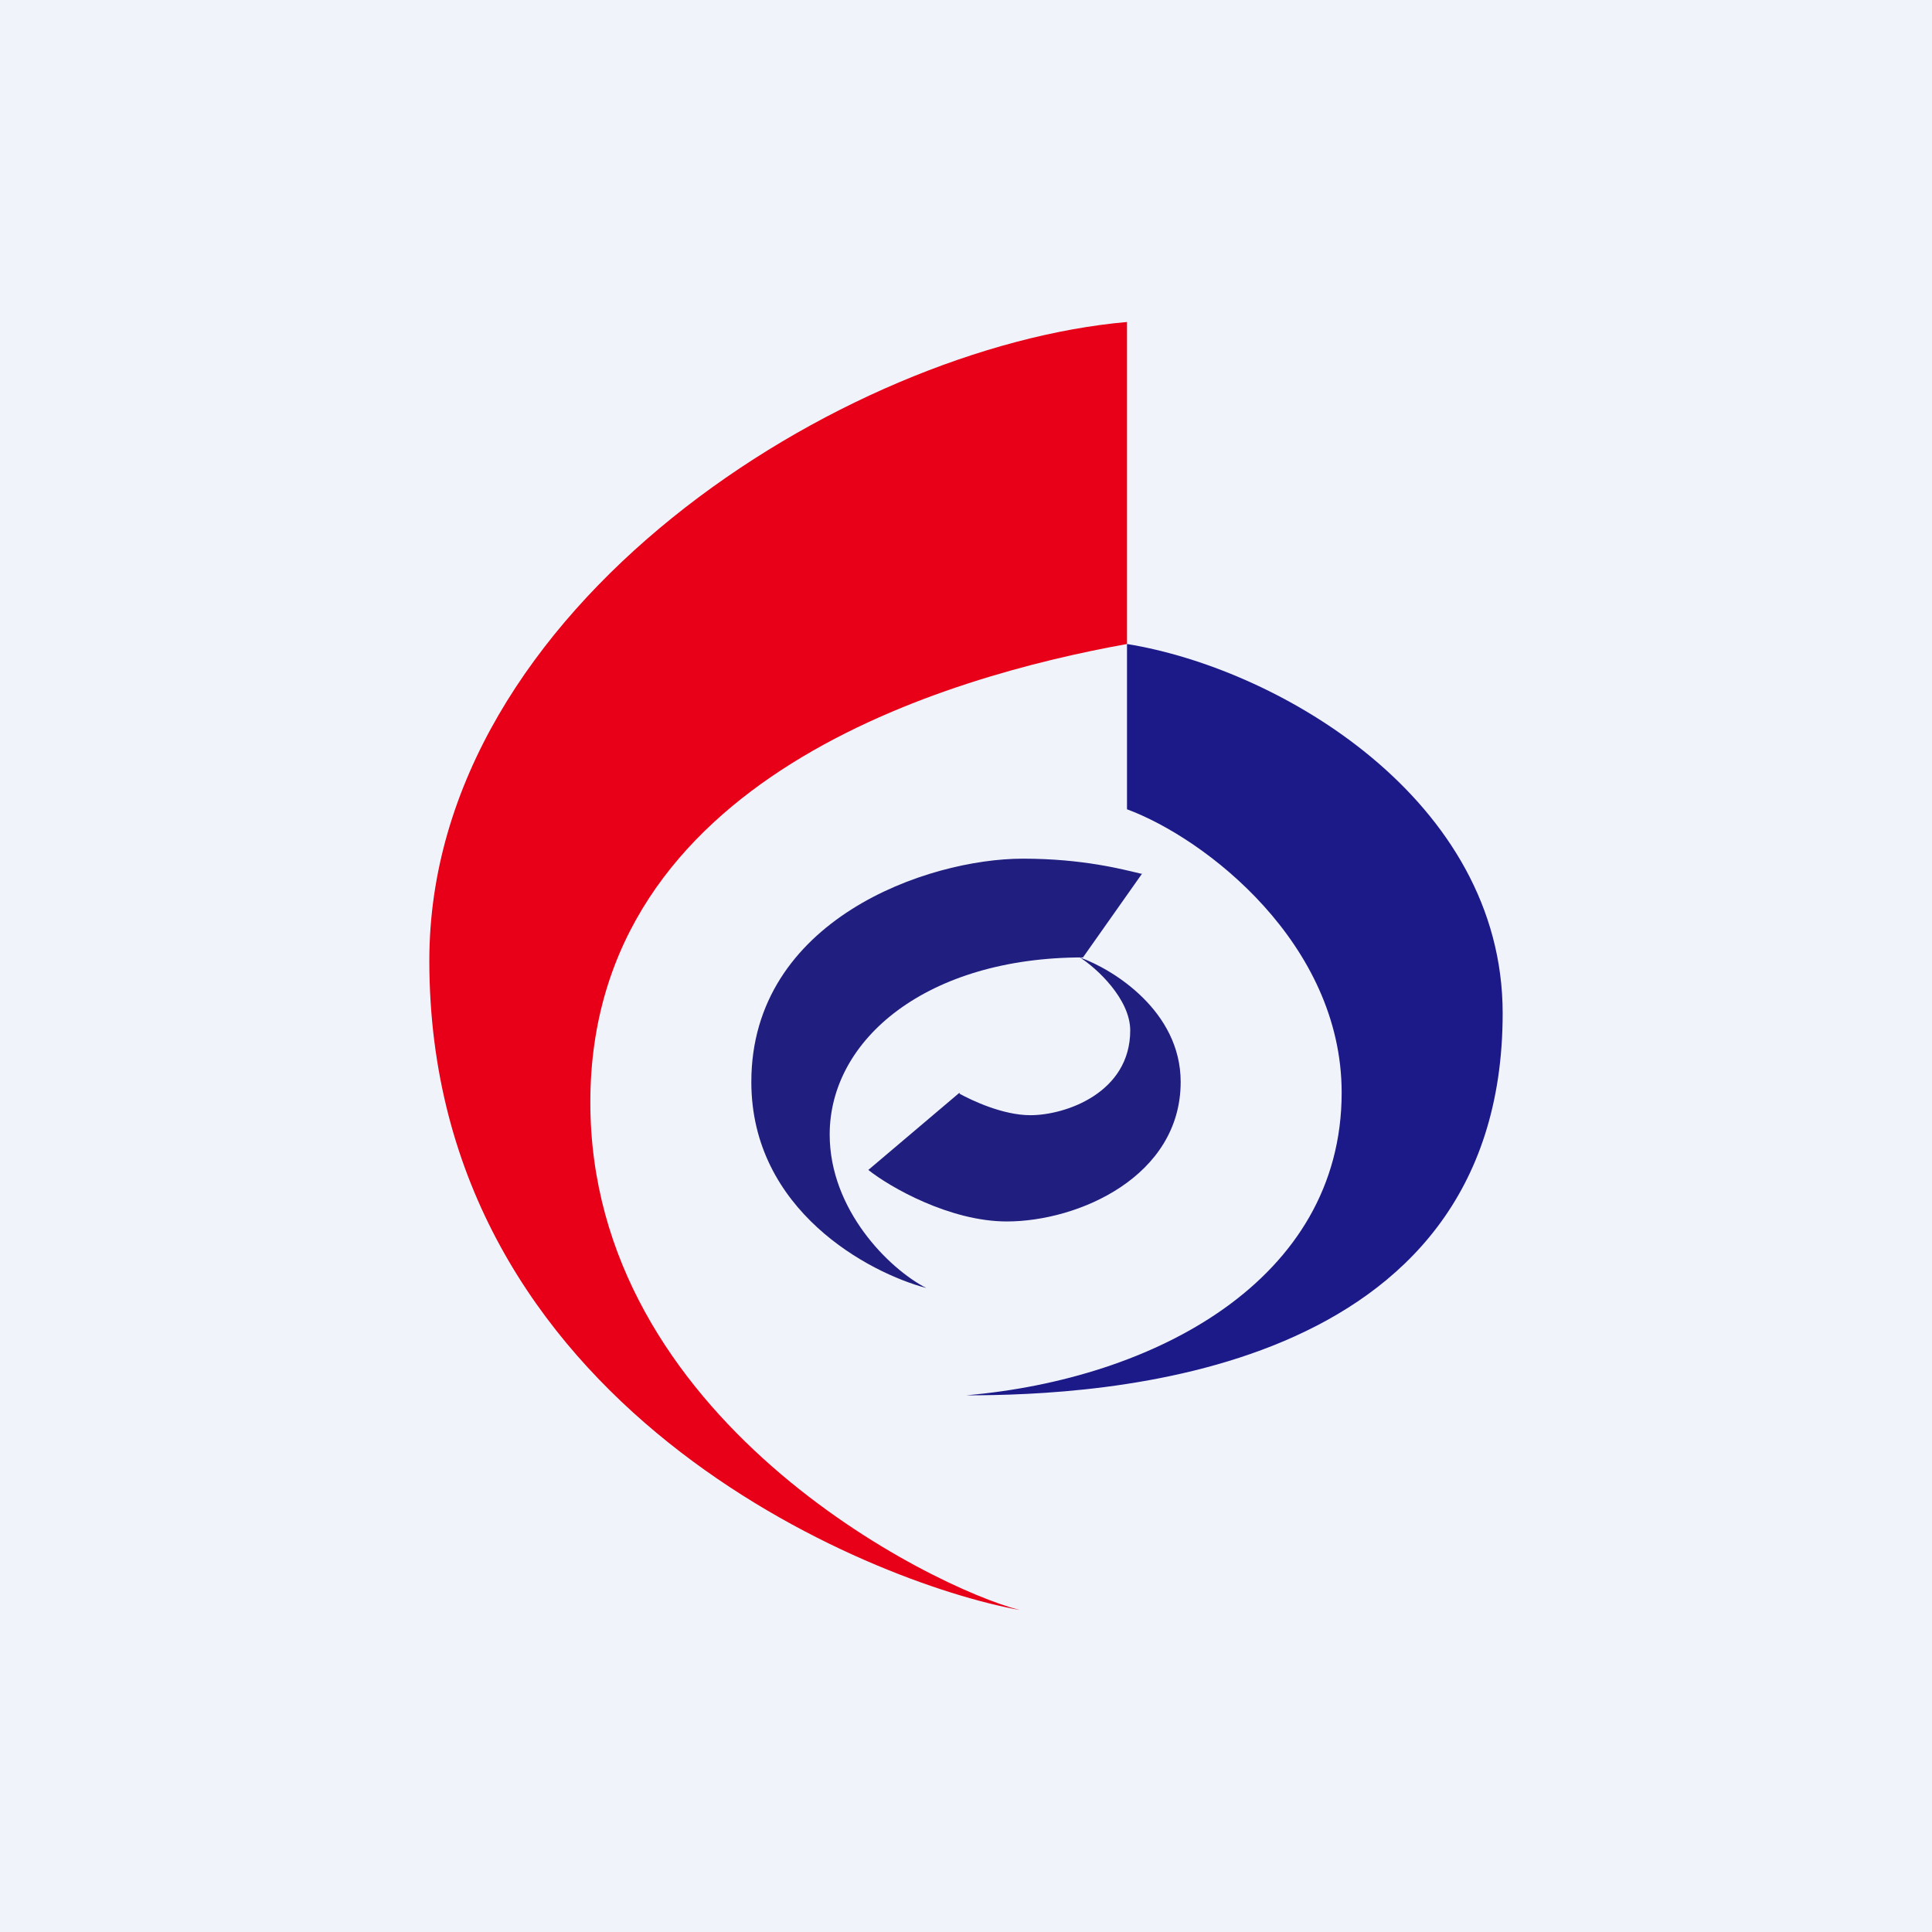 <!-- by TradingView --><svg width="18" height="18" viewBox="0 0 18 18" xmlns="http://www.w3.org/2000/svg"><path fill="#F0F3FA" d="M0 0h18v18H0z"/><path d="M10.5 6V3C7.87 3.23 4 5.65 4 8.95c0 4.16 4.11 5.8 5.5 6.05-.82-.21-4-1.78-4-4.73 0-3.03 3.34-3.97 5-4.27Z" fill="#E70017"/><path d="M10.5 7.54V6c1.42.23 3.5 1.45 3.5 3.44 0 3.4-3.77 3.56-5 3.56 1.75-.15 3.5-1.07 3.5-2.82 0-1.39-1.27-2.37-2-2.64Z" fill="#1C1A88"/><path d="m10.64 8.14-.55.78c-1.45 0-2.36.76-2.36 1.65 0 .7.55 1.25.9 1.43C8.1 11.86 7 11.28 7 10.08 7 8.57 8.64 8 9.53 8c.56 0 .93.1 1.1.14Z" fill="#201E7F"/><path d="m8.94 10.18-.85.72c.2.16.76.48 1.29.48.67 0 1.62-.42 1.62-1.3 0-.66-.63-1.05-.94-1.16.16.1.47.39.47.68 0 .58-.6.79-.93.79-.26 0-.55-.14-.66-.2Z" fill="#201E7F"/></svg>